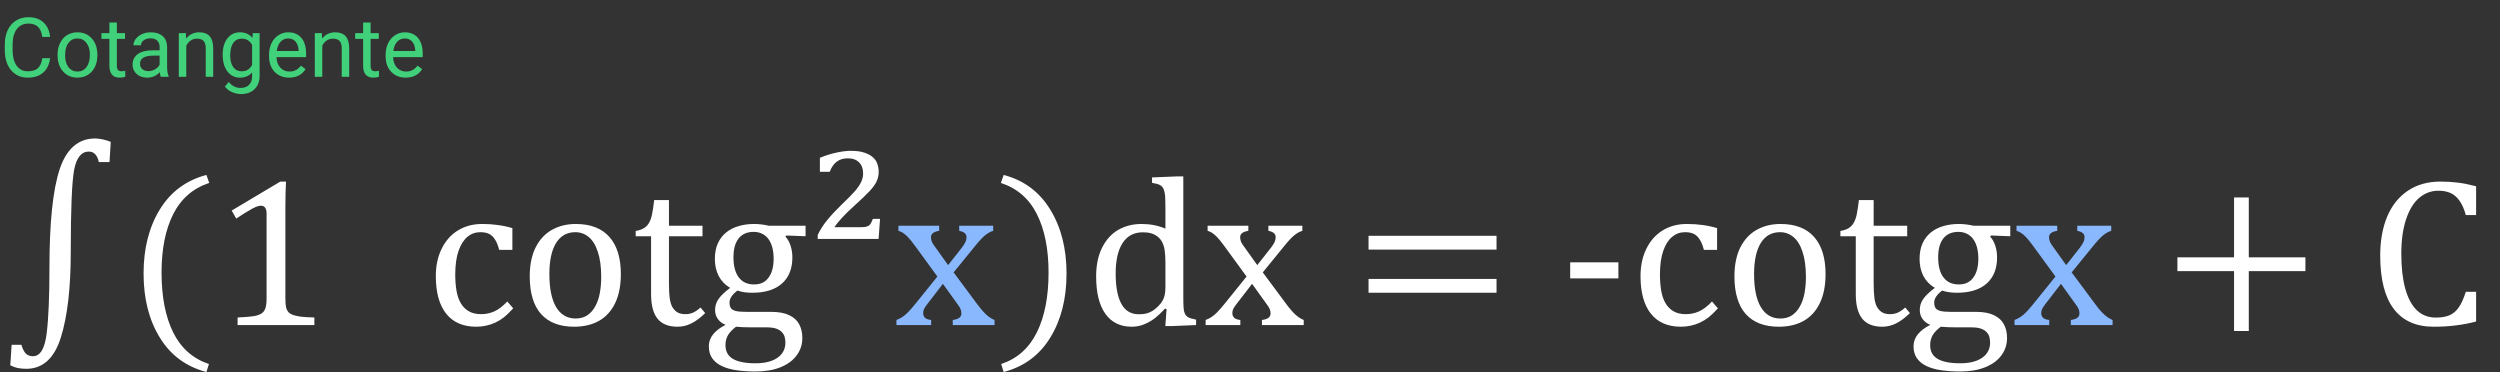 <svg width="423" height="63" viewBox="0 0 423 63" fill="none" xmlns="http://www.w3.org/2000/svg">
<rect x="0" y="0" width="423" height="63" fill="#333333" stroke="none"/>
<path d="M18.527 27.42H16.717C16.623 26.904 16.436 26.482 16.154 26.154C15.873 25.814 15.498 25.645 15.029 25.645C13.775 25.645 12.949 26.664 12.551 28.703C12.164 30.73 11.971 35.389 11.971 42.678C11.971 48.725 11.414 53.523 10.301 57.074C9.199 60.625 7.248 62.4 4.447 62.4C3.885 62.4 3.393 62.353 2.971 62.26C2.549 62.166 2.139 62.014 1.74 61.803L1.969 58.34H3.621C3.773 58.902 3.996 59.365 4.289 59.728C4.594 60.092 5.021 60.273 5.572 60.273C6.803 60.273 7.576 58.996 7.893 56.441C8.209 53.898 8.367 50.184 8.367 45.297C8.367 37.68 8.941 32.131 10.09 28.65C11.25 25.17 13.254 23.43 16.102 23.43C16.512 23.43 16.963 23.488 17.455 23.605C17.959 23.711 18.387 23.846 18.738 24.01L18.527 27.42ZM27.334 46.105C27.334 50.207 27.99 53.588 29.303 56.248C30.627 58.908 32.643 60.69 35.35 61.592L34.928 62.945C31.494 62.043 28.863 60.098 27.035 57.109C25.207 54.133 24.293 50.523 24.293 46.281C24.293 42.051 25.207 38.441 27.035 35.453C28.875 32.453 31.506 30.502 34.928 29.6L35.402 30.953C32.66 31.855 30.627 33.619 29.303 36.244C27.99 38.857 27.334 42.145 27.334 46.105ZM48.287 50.412C48.287 51.092 48.322 51.607 48.393 51.959C48.475 52.299 48.609 52.58 48.797 52.803C48.996 53.014 49.277 53.184 49.641 53.312C50.004 53.43 50.461 53.523 51.012 53.594C51.562 53.652 52.289 53.693 53.191 53.717V55H40.201V53.717C41.502 53.658 42.428 53.582 42.978 53.488C43.541 53.383 43.969 53.23 44.262 53.031C44.555 52.832 44.766 52.551 44.895 52.188C45.035 51.824 45.105 51.232 45.105 50.412V36.156C45.105 35.688 45.023 35.348 44.859 35.137C44.695 34.914 44.455 34.803 44.139 34.803C43.764 34.803 43.23 34.996 42.539 35.383C41.848 35.77 40.992 36.303 39.973 36.982L39.199 35.629L47.426 30.725H48.393C48.322 31.85 48.287 33.408 48.287 35.4V50.412ZM86.695 38.6V42.273H84.463C84.264 41.512 84.018 40.914 83.725 40.48C83.432 40.035 83.092 39.725 82.705 39.549C82.318 39.373 81.838 39.285 81.264 39.285C80.443 39.285 79.717 39.549 79.084 40.076C78.451 40.603 77.947 41.406 77.572 42.484C77.209 43.562 77.027 44.881 77.027 46.44C77.027 47.435 77.098 48.35 77.238 49.182C77.379 50.002 77.619 50.705 77.959 51.291C78.299 51.877 78.75 52.334 79.312 52.662C79.875 52.99 80.572 53.154 81.404 53.154C82.213 53.154 82.963 52.996 83.654 52.68C84.357 52.363 85.084 51.807 85.834 51.01L86.836 52.17C86.238 52.826 85.711 53.336 85.254 53.699C84.797 54.051 84.305 54.35 83.777 54.596C83.262 54.83 82.746 55 82.231 55.105C81.727 55.223 81.176 55.281 80.578 55.281C78.363 55.281 76.67 54.549 75.498 53.084C74.326 51.607 73.74 49.48 73.74 46.703C73.74 44.969 74.068 43.434 74.725 42.098C75.381 40.75 76.301 39.713 77.484 38.986C78.668 38.26 80.033 37.897 81.58 37.897C82.541 37.897 83.426 37.955 84.234 38.072C85.055 38.178 85.875 38.353 86.695 38.6ZM97.137 55.281C94.699 55.281 92.836 54.566 91.547 53.137C90.269 51.695 89.631 49.568 89.631 46.756C89.631 44.822 89.965 43.188 90.633 41.852C91.312 40.516 92.238 39.525 93.41 38.881C94.582 38.225 95.918 37.897 97.418 37.897C99.926 37.897 101.824 38.629 103.113 40.094C104.402 41.547 105.047 43.639 105.047 46.369C105.047 48.315 104.725 49.955 104.08 51.291C103.436 52.627 102.521 53.629 101.338 54.297C100.154 54.953 98.754 55.281 97.137 55.281ZM92.953 46.387C92.953 48.801 93.334 50.658 94.096 51.959C94.869 53.248 95.971 53.893 97.4 53.893C98.186 53.893 98.853 53.705 99.404 53.33C99.955 52.943 100.4 52.428 100.74 51.783C101.092 51.139 101.344 50.395 101.496 49.551C101.648 48.695 101.725 47.805 101.725 46.879C101.725 45.156 101.531 43.727 101.145 42.59C100.77 41.453 100.254 40.621 99.598 40.094C98.941 39.555 98.191 39.285 97.348 39.285C95.93 39.285 94.84 39.9 94.078 41.131C93.328 42.361 92.953 44.113 92.953 46.387ZM107.561 39.074C108.146 38.98 108.621 38.816 108.984 38.582C109.348 38.348 109.629 38.049 109.828 37.685C110.039 37.31 110.203 36.848 110.32 36.297C110.438 35.734 110.561 34.92 110.689 33.853H113.186V38.195H118.863V39.971H113.186V47.793C113.186 48.93 113.232 49.838 113.326 50.518C113.42 51.185 113.596 51.713 113.854 52.1C114.111 52.475 114.404 52.744 114.732 52.908C115.061 53.072 115.482 53.154 115.998 53.154C116.467 53.154 116.906 53.06 117.316 52.873C117.727 52.674 118.131 52.393 118.529 52.029L119.32 52.978C118.488 53.787 117.697 54.373 116.947 54.736C116.209 55.1 115.441 55.281 114.645 55.281C113.133 55.281 112.008 54.836 111.27 53.945C110.531 53.043 110.162 51.637 110.162 49.727V39.971H107.561V39.074ZM136.301 39.971L133.049 39.848L132.891 40.041C133.254 40.404 133.541 40.902 133.752 41.535C133.963 42.156 134.068 42.83 134.068 43.557C134.068 45.467 133.477 46.943 132.293 47.986C131.121 49.018 129.451 49.533 127.283 49.533C126.311 49.533 125.473 49.41 124.77 49.164C123.879 49.844 123.434 50.512 123.434 51.168C123.434 51.602 123.516 51.93 123.68 52.152C123.855 52.375 124.137 52.533 124.523 52.627C124.922 52.721 125.52 52.768 126.316 52.768H130.535C131.777 52.768 132.791 52.961 133.576 53.348C134.361 53.734 134.918 54.256 135.246 54.912C135.586 55.557 135.756 56.312 135.756 57.18C135.756 58.281 135.439 59.26 134.807 60.115C134.174 60.982 133.26 61.656 132.064 62.137C130.869 62.617 129.475 62.857 127.881 62.857C126.697 62.857 125.613 62.787 124.629 62.647C123.656 62.506 122.818 62.266 122.115 61.926C121.424 61.598 120.885 61.158 120.498 60.607C120.123 60.068 119.936 59.389 119.936 58.568C119.936 57.83 120.182 57.156 120.674 56.547C121.166 55.949 121.863 55.422 122.766 54.965C122.215 54.742 121.781 54.414 121.465 53.98C121.148 53.547 120.99 53.037 120.99 52.451C120.99 51.783 121.178 51.174 121.553 50.623C121.928 50.06 122.59 49.422 123.539 48.707C122.695 48.215 122.051 47.547 121.605 46.703C121.172 45.859 120.955 44.898 120.955 43.82C120.955 42.812 121.119 41.94 121.447 41.201C121.787 40.451 122.25 39.836 122.836 39.355C123.434 38.863 124.137 38.5 124.945 38.266C125.754 38.02 126.627 37.897 127.564 37.897C128.408 37.897 129.246 37.996 130.078 38.195H136.301V39.971ZM124.102 43.539C124.102 45.004 124.4 46.135 124.998 46.932C125.596 47.728 126.457 48.127 127.582 48.127C128.18 48.127 128.689 48.016 129.111 47.793C129.533 47.559 129.873 47.242 130.131 46.844C130.4 46.445 130.594 45.988 130.711 45.473C130.84 44.945 130.904 44.395 130.904 43.82C130.904 42.789 130.758 41.928 130.465 41.236C130.172 40.545 129.773 40.041 129.27 39.725C128.766 39.397 128.186 39.232 127.529 39.232C126.416 39.232 125.566 39.602 124.98 40.34C124.395 41.078 124.102 42.145 124.102 43.539ZM124.541 55.281C123.943 55.727 123.492 56.195 123.188 56.688C122.895 57.191 122.748 57.76 122.748 58.393C122.748 59.447 123.164 60.221 123.996 60.713C124.84 61.217 126.123 61.469 127.846 61.469C128.9 61.469 129.803 61.328 130.553 61.047C131.314 60.766 131.895 60.361 132.293 59.834C132.691 59.307 132.891 58.691 132.891 57.988C132.891 57.66 132.85 57.338 132.768 57.022C132.686 56.717 132.527 56.441 132.293 56.195C132.07 55.949 131.748 55.75 131.326 55.598C130.904 55.457 130.354 55.387 129.674 55.387H127.055C126.105 55.387 125.268 55.352 124.541 55.281ZM145.512 38.441C145.922 38.441 146.232 38.424 146.443 38.389C146.666 38.342 146.842 38.277 146.971 38.195C147.1 38.113 147.205 38.008 147.287 37.879C147.381 37.75 147.516 37.469 147.691 37.035H148.904L148.658 40.428H138.357V39.76C138.756 38.904 139.295 38.06 139.975 37.228C140.654 36.397 141.451 35.541 142.365 34.662C143.455 33.619 144.229 32.834 144.686 32.307C145.143 31.768 145.482 31.264 145.705 30.795C145.928 30.314 146.039 29.834 146.039 29.354C146.039 28.557 145.811 27.93 145.354 27.473C144.908 27.016 144.264 26.787 143.42 26.787C142.693 26.787 142.072 26.98 141.557 27.367C141.053 27.754 140.666 28.322 140.396 29.072H138.727V26.699C139.77 26.277 140.73 25.979 141.609 25.803C142.488 25.615 143.268 25.521 143.947 25.521C144.873 25.521 145.635 25.621 146.232 25.82C146.842 26.02 147.328 26.283 147.691 26.611C148.055 26.928 148.307 27.303 148.447 27.736C148.6 28.17 148.676 28.615 148.676 29.072C148.676 29.646 148.559 30.186 148.324 30.689C148.09 31.182 147.703 31.721 147.164 32.307C146.637 32.881 145.693 33.783 144.334 35.014C142.881 36.338 141.826 37.48 141.17 38.441H145.512ZM177.416 46.105C177.416 42.145 176.76 38.857 175.447 36.244C174.135 33.619 172.102 31.855 169.348 30.953L169.822 29.6C173.244 30.502 175.869 32.453 177.697 35.453C179.537 38.441 180.457 42.051 180.457 46.281C180.457 50.523 179.543 54.133 177.715 57.109C175.887 60.098 173.256 62.043 169.822 62.945L169.4 61.592C172.107 60.69 174.117 58.908 175.43 56.248C176.754 53.588 177.416 50.207 177.416 46.105ZM197.191 35.893C197.191 34.768 197.18 33.982 197.156 33.537C197.145 33.092 197.098 32.717 197.016 32.412C196.945 32.096 196.84 31.85 196.699 31.674C196.57 31.498 196.389 31.357 196.154 31.252C195.932 31.146 195.521 31.041 194.924 30.936V30.021L199.178 29.846H200.215V50.201C200.215 51.115 200.232 51.772 200.268 52.17C200.303 52.557 200.379 52.867 200.496 53.102C200.613 53.336 200.795 53.529 201.041 53.682C201.299 53.822 201.744 53.957 202.377 54.086V55L198.229 55.176H197.174L197.385 52.293L197.121 52.223C196.383 53.008 195.738 53.6 195.188 53.998C194.648 54.385 194.068 54.695 193.447 54.93C192.838 55.164 192.182 55.281 191.479 55.281C189.557 55.281 188.074 54.555 187.031 53.102C185.988 51.637 185.467 49.527 185.467 46.773C185.467 44.852 185.807 43.223 186.486 41.887C187.166 40.539 188.08 39.537 189.229 38.881C190.389 38.225 191.689 37.897 193.131 37.897C193.904 37.897 194.607 37.961 195.24 38.09C195.873 38.207 196.523 38.406 197.191 38.688V35.893ZM197.191 44.576C197.191 43.662 197.15 42.93 197.068 42.379C196.986 41.828 196.846 41.365 196.646 40.99C196.459 40.615 196.201 40.299 195.873 40.041C195.545 39.783 195.182 39.596 194.783 39.478C194.396 39.361 193.928 39.303 193.377 39.303C191.877 39.303 190.734 39.906 189.949 41.113C189.164 42.309 188.771 44.031 188.771 46.281C188.771 48.531 189.094 50.242 189.738 51.414C190.383 52.586 191.361 53.172 192.674 53.172C193.189 53.172 193.617 53.131 193.957 53.049C194.297 52.955 194.631 52.815 194.959 52.627C195.287 52.428 195.621 52.158 195.961 51.818C196.301 51.478 196.547 51.168 196.699 50.887C196.863 50.605 196.986 50.283 197.068 49.92C197.15 49.557 197.191 49.088 197.191 48.514V44.576ZM212.73 44.857L215.016 41.957C215.262 41.641 215.461 41.336 215.613 41.043C215.766 40.738 215.842 40.428 215.842 40.111C215.842 39.842 215.742 39.619 215.543 39.443C215.344 39.268 215.033 39.139 214.611 39.057V38.195H220.359V39.057C219.914 39.185 219.457 39.438 218.988 39.812C218.531 40.188 217.969 40.791 217.301 41.623L213.662 46.088L217.67 51.484C218.244 52.258 218.76 52.85 219.217 53.26C219.674 53.67 220.131 53.963 220.588 54.139V55H213.521V54.139C214.494 54.022 214.98 53.658 214.98 53.049C214.98 52.803 214.939 52.568 214.857 52.346C214.775 52.123 214.623 51.865 214.4 51.572L211.852 48.022L209.145 51.537C208.945 51.795 208.787 52.035 208.67 52.258C208.564 52.469 208.512 52.709 208.512 52.978C208.512 53.295 208.617 53.559 208.828 53.77C209.051 53.969 209.396 54.092 209.865 54.139V55H203.994V54.139C204.381 53.998 204.727 53.822 205.031 53.611C205.348 53.4 205.664 53.131 205.98 52.803C206.309 52.463 206.736 51.971 207.264 51.326L210.92 46.791L207.176 41.658C206.66 40.955 206.25 40.445 205.945 40.129C205.641 39.812 205.359 39.572 205.102 39.408C204.844 39.244 204.586 39.127 204.328 39.057V38.195H211.219V39.057C210.293 39.197 209.83 39.56 209.83 40.147C209.83 40.416 209.889 40.685 210.006 40.955C210.135 41.225 210.328 41.523 210.586 41.852L212.73 44.857ZM231.557 42.238V39.9H253.213V42.238H231.557ZM231.557 49.533V47.195H253.213V49.533H231.557ZM273.832 47.107H265.676V44.383H273.832V47.107ZM290.531 38.6V42.273H288.299C288.1 41.512 287.854 40.914 287.561 40.48C287.268 40.035 286.928 39.725 286.541 39.549C286.154 39.373 285.674 39.285 285.1 39.285C284.279 39.285 283.553 39.549 282.92 40.076C282.287 40.603 281.783 41.406 281.408 42.484C281.045 43.562 280.863 44.881 280.863 46.44C280.863 47.435 280.934 48.35 281.074 49.182C281.215 50.002 281.455 50.705 281.795 51.291C282.135 51.877 282.586 52.334 283.148 52.662C283.711 52.99 284.408 53.154 285.24 53.154C286.049 53.154 286.799 52.996 287.49 52.68C288.193 52.363 288.92 51.807 289.67 51.01L290.672 52.17C290.074 52.826 289.547 53.336 289.09 53.699C288.633 54.051 288.141 54.35 287.613 54.596C287.098 54.83 286.582 55 286.066 55.105C285.562 55.223 285.012 55.281 284.414 55.281C282.199 55.281 280.506 54.549 279.334 53.084C278.162 51.607 277.576 49.48 277.576 46.703C277.576 44.969 277.904 43.434 278.561 42.098C279.217 40.75 280.137 39.713 281.32 38.986C282.504 38.26 283.869 37.897 285.416 37.897C286.377 37.897 287.262 37.955 288.07 38.072C288.891 38.178 289.711 38.353 290.531 38.6ZM300.973 55.281C298.535 55.281 296.672 54.566 295.383 53.137C294.105 51.695 293.467 49.568 293.467 46.756C293.467 44.822 293.801 43.188 294.469 41.852C295.148 40.516 296.074 39.525 297.246 38.881C298.418 38.225 299.754 37.897 301.254 37.897C303.762 37.897 305.66 38.629 306.949 40.094C308.238 41.547 308.883 43.639 308.883 46.369C308.883 48.315 308.561 49.955 307.916 51.291C307.271 52.627 306.357 53.629 305.174 54.297C303.99 54.953 302.59 55.281 300.973 55.281ZM296.789 46.387C296.789 48.801 297.17 50.658 297.932 51.959C298.705 53.248 299.807 53.893 301.236 53.893C302.021 53.893 302.689 53.705 303.24 53.33C303.791 52.943 304.236 52.428 304.576 51.783C304.928 51.139 305.18 50.395 305.332 49.551C305.484 48.695 305.561 47.805 305.561 46.879C305.561 45.156 305.367 43.727 304.98 42.59C304.605 41.453 304.09 40.621 303.434 40.094C302.777 39.555 302.027 39.285 301.184 39.285C299.766 39.285 298.676 39.9 297.914 41.131C297.164 42.361 296.789 44.113 296.789 46.387ZM311.396 39.074C311.982 38.98 312.457 38.816 312.82 38.582C313.184 38.348 313.465 38.049 313.664 37.685C313.875 37.31 314.039 36.848 314.156 36.297C314.273 35.734 314.396 34.92 314.525 33.853H317.021V38.195H322.699V39.971H317.021V47.793C317.021 48.93 317.068 49.838 317.162 50.518C317.256 51.185 317.432 51.713 317.689 52.1C317.947 52.475 318.24 52.744 318.568 52.908C318.896 53.072 319.318 53.154 319.834 53.154C320.303 53.154 320.742 53.06 321.152 52.873C321.562 52.674 321.967 52.393 322.365 52.029L323.156 52.978C322.324 53.787 321.533 54.373 320.783 54.736C320.045 55.1 319.277 55.281 318.48 55.281C316.969 55.281 315.844 54.836 315.105 53.945C314.367 53.043 313.998 51.637 313.998 49.727V39.971H311.396V39.074ZM340.137 39.971L336.885 39.848L336.727 40.041C337.09 40.404 337.377 40.902 337.588 41.535C337.799 42.156 337.904 42.83 337.904 43.557C337.904 45.467 337.312 46.943 336.129 47.986C334.957 49.018 333.287 49.533 331.119 49.533C330.146 49.533 329.309 49.41 328.605 49.164C327.715 49.844 327.27 50.512 327.27 51.168C327.27 51.602 327.352 51.93 327.516 52.152C327.691 52.375 327.973 52.533 328.359 52.627C328.758 52.721 329.355 52.768 330.152 52.768H334.371C335.613 52.768 336.627 52.961 337.412 53.348C338.197 53.734 338.754 54.256 339.082 54.912C339.422 55.557 339.592 56.312 339.592 57.18C339.592 58.281 339.275 59.26 338.643 60.115C338.01 60.982 337.096 61.656 335.9 62.137C334.705 62.617 333.311 62.857 331.717 62.857C330.533 62.857 329.449 62.787 328.465 62.647C327.492 62.506 326.654 62.266 325.951 61.926C325.26 61.598 324.721 61.158 324.334 60.607C323.959 60.068 323.771 59.389 323.771 58.568C323.771 57.83 324.018 57.156 324.51 56.547C325.002 55.949 325.699 55.422 326.602 54.965C326.051 54.742 325.617 54.414 325.301 53.98C324.984 53.547 324.826 53.037 324.826 52.451C324.826 51.783 325.014 51.174 325.389 50.623C325.764 50.06 326.426 49.422 327.375 48.707C326.531 48.215 325.887 47.547 325.441 46.703C325.008 45.859 324.791 44.898 324.791 43.82C324.791 42.812 324.955 41.94 325.283 41.201C325.623 40.451 326.086 39.836 326.672 39.355C327.27 38.863 327.973 38.5 328.781 38.266C329.59 38.02 330.463 37.897 331.4 37.897C332.244 37.897 333.082 37.996 333.914 38.195H340.137V39.971ZM327.938 43.539C327.938 45.004 328.236 46.135 328.834 46.932C329.432 47.728 330.293 48.127 331.418 48.127C332.016 48.127 332.525 48.016 332.947 47.793C333.369 47.559 333.709 47.242 333.967 46.844C334.236 46.445 334.43 45.988 334.547 45.473C334.676 44.945 334.74 44.395 334.74 43.82C334.74 42.789 334.594 41.928 334.301 41.236C334.008 40.545 333.609 40.041 333.105 39.725C332.602 39.397 332.021 39.232 331.365 39.232C330.252 39.232 329.402 39.602 328.816 40.34C328.23 41.078 327.938 42.145 327.938 43.539ZM328.377 55.281C327.779 55.727 327.328 56.195 327.023 56.688C326.73 57.191 326.584 57.76 326.584 58.393C326.584 59.447 327 60.221 327.832 60.713C328.676 61.217 329.959 61.469 331.682 61.469C332.736 61.469 333.639 61.328 334.389 61.047C335.15 60.766 335.73 60.361 336.129 59.834C336.527 59.307 336.727 58.691 336.727 57.988C336.727 57.66 336.686 57.338 336.604 57.022C336.521 56.717 336.363 56.441 336.129 56.195C335.906 55.949 335.584 55.75 335.162 55.598C334.74 55.457 334.189 55.387 333.51 55.387H330.891C329.941 55.387 329.104 55.352 328.377 55.281ZM380.496 45.877V56.002H378V45.877H368.42V43.539H378V33.414H380.496V43.539H390.076V45.877H380.496ZM418.957 31.516V36.385H417.217C416.936 35.365 416.578 34.557 416.145 33.959C415.711 33.35 415.207 32.916 414.633 32.658C414.059 32.4 413.367 32.272 412.559 32.272C411.352 32.272 410.273 32.676 409.324 33.484C408.387 34.281 407.648 35.488 407.109 37.105C406.57 38.711 406.301 40.656 406.301 42.941C406.301 45.238 406.523 47.201 406.969 48.83C407.414 50.447 408.07 51.672 408.938 52.504C409.805 53.324 410.871 53.734 412.137 53.734C413.098 53.734 413.883 53.6 414.492 53.33C415.102 53.049 415.611 52.609 416.021 52.012C416.443 51.414 416.842 50.535 417.217 49.375H418.957V54.402C417.855 54.695 416.725 54.912 415.564 55.053C414.416 55.205 413.15 55.281 411.768 55.281C408.791 55.281 406.541 54.273 405.018 52.258C403.494 50.242 402.732 47.236 402.732 43.24C402.732 40.732 403.125 38.535 403.91 36.648C404.707 34.762 405.873 33.303 407.408 32.272C408.943 31.24 410.777 30.725 412.91 30.725C413.977 30.725 414.961 30.783 415.863 30.9C416.766 31.006 417.797 31.211 418.957 31.516Z" fill="white"/>
<path d="M160.418 44.857L162.703 41.957C162.949 41.641 163.148 41.336 163.301 41.043C163.453 40.738 163.529 40.428 163.529 40.111C163.529 39.842 163.43 39.619 163.23 39.443C163.031 39.268 162.721 39.139 162.299 39.057V38.195H168.047V39.057C167.602 39.185 167.145 39.438 166.676 39.812C166.219 40.188 165.656 40.791 164.988 41.623L161.35 46.088L165.357 51.484C165.932 52.258 166.447 52.85 166.904 53.26C167.361 53.67 167.818 53.963 168.275 54.139V55H161.209V54.139C162.182 54.022 162.668 53.658 162.668 53.049C162.668 52.803 162.627 52.568 162.545 52.346C162.463 52.123 162.311 51.865 162.088 51.572L159.539 48.022L156.832 51.537C156.633 51.795 156.475 52.035 156.357 52.258C156.252 52.469 156.199 52.709 156.199 52.978C156.199 53.295 156.305 53.559 156.516 53.77C156.738 53.969 157.084 54.092 157.553 54.139V55H151.682V54.139C152.068 53.998 152.414 53.822 152.719 53.611C153.035 53.4 153.352 53.131 153.668 52.803C153.996 52.463 154.424 51.971 154.951 51.326L158.607 46.791L154.863 41.658C154.348 40.955 153.938 40.445 153.633 40.129C153.328 39.812 153.047 39.572 152.789 39.408C152.531 39.244 152.273 39.127 152.016 39.057V38.195H158.906V39.057C157.98 39.197 157.518 39.56 157.518 40.147C157.518 40.416 157.576 40.685 157.693 40.955C157.822 41.225 158.016 41.523 158.273 41.852L160.418 44.857ZM349.594 44.857L351.879 41.957C352.125 41.641 352.324 41.336 352.477 41.043C352.629 40.738 352.705 40.428 352.705 40.111C352.705 39.842 352.605 39.619 352.406 39.443C352.207 39.268 351.896 39.139 351.475 39.057V38.195H357.223V39.057C356.777 39.185 356.32 39.438 355.852 39.812C355.395 40.188 354.832 40.791 354.164 41.623L350.525 46.088L354.533 51.484C355.107 52.258 355.623 52.85 356.08 53.26C356.537 53.67 356.994 53.963 357.451 54.139V55H350.385V54.139C351.357 54.022 351.844 53.658 351.844 53.049C351.844 52.803 351.803 52.568 351.721 52.346C351.639 52.123 351.486 51.865 351.264 51.572L348.715 48.022L346.008 51.537C345.809 51.795 345.65 52.035 345.533 52.258C345.428 52.469 345.375 52.709 345.375 52.978C345.375 53.295 345.48 53.559 345.691 53.77C345.914 53.969 346.26 54.092 346.729 54.139V55H340.857V54.139C341.244 53.998 341.59 53.822 341.895 53.611C342.211 53.4 342.527 53.131 342.844 52.803C343.172 52.463 343.6 51.971 344.127 51.326L347.783 46.791L344.039 41.658C343.523 40.955 343.113 40.445 342.809 40.129C342.504 39.812 342.223 39.572 341.965 39.408C341.707 39.244 341.449 39.127 341.191 39.057V38.195H348.082V39.057C347.156 39.197 346.693 39.56 346.693 40.147C346.693 40.416 346.752 40.685 346.869 40.955C346.998 41.225 347.191 41.523 347.449 41.852L349.594 44.857Z" fill="#89B8FF"/>
<path d="M8.477 9.842C8.354 10.895 7.964 11.708 7.308 12.282C6.656 12.852 5.788 13.137 4.703 13.137C3.527 13.137 2.584 12.715 1.873 11.872C1.167 11.029 0.813 9.901 0.813 8.488V7.531C0.813 6.606 0.978 5.793 1.306 5.091C1.638 4.389 2.108 3.851 2.714 3.478C3.32 3.099 4.022 2.91 4.819 2.91C5.877 2.91 6.724 3.206 7.362 3.799C8 4.387 8.372 5.202 8.477 6.246H7.157C7.043 5.453 6.795 4.879 6.412 4.523C6.034 4.168 5.503 3.99 4.819 3.99C3.981 3.99 3.322 4.3 2.844 4.92C2.37 5.54 2.133 6.422 2.133 7.565V8.529C2.133 9.609 2.358 10.468 2.81 11.106C3.261 11.745 3.892 12.063 4.703 12.063C5.432 12.063 5.991 11.899 6.378 11.571C6.77 11.239 7.03 10.662 7.157 9.842H8.477ZM9.741 9.233C9.741 8.509 9.882 7.857 10.165 7.278C10.452 6.7 10.849 6.253 11.354 5.938C11.865 5.624 12.446 5.467 13.098 5.467C14.105 5.467 14.918 5.815 15.538 6.513C16.162 7.21 16.475 8.137 16.475 9.295V9.384C16.475 10.104 16.336 10.751 16.058 11.325C15.784 11.895 15.39 12.339 14.875 12.658C14.365 12.977 13.777 13.137 13.111 13.137C12.109 13.137 11.295 12.788 10.671 12.091C10.051 11.394 9.741 10.471 9.741 9.322V9.233ZM11.013 9.384C11.013 10.204 11.202 10.863 11.58 11.359C11.963 11.856 12.473 12.104 13.111 12.104C13.754 12.104 14.264 11.854 14.643 11.352C15.021 10.847 15.21 10.14 15.21 9.233C15.21 8.422 15.016 7.766 14.629 7.265C14.246 6.759 13.736 6.506 13.098 6.506C12.473 6.506 11.97 6.754 11.587 7.251C11.204 7.748 11.013 8.459 11.013 9.384ZM19.776 3.812V5.604H21.157V6.581H19.776V11.168C19.776 11.464 19.838 11.688 19.961 11.838C20.084 11.984 20.294 12.057 20.59 12.057C20.736 12.057 20.936 12.029 21.191 11.975V13C20.859 13.091 20.535 13.137 20.221 13.137C19.656 13.137 19.23 12.966 18.942 12.624C18.655 12.282 18.512 11.797 18.512 11.168V6.581H17.165V5.604H18.512V3.812H19.776ZM27.207 13C27.134 12.854 27.075 12.594 27.029 12.221C26.441 12.831 25.74 13.137 24.924 13.137C24.195 13.137 23.595 12.932 23.126 12.521C22.661 12.107 22.429 11.583 22.429 10.949C22.429 10.179 22.72 9.582 23.304 9.158C23.892 8.73 24.716 8.516 25.778 8.516H27.009V7.935C27.009 7.493 26.877 7.142 26.612 6.882C26.348 6.618 25.958 6.485 25.443 6.485C24.992 6.485 24.614 6.599 24.309 6.827C24.003 7.055 23.851 7.331 23.851 7.654H22.579C22.579 7.285 22.709 6.93 22.969 6.588C23.233 6.242 23.588 5.968 24.035 5.768C24.486 5.567 24.981 5.467 25.519 5.467C26.371 5.467 27.038 5.681 27.521 6.109C28.005 6.533 28.255 7.119 28.273 7.866V11.271C28.273 11.95 28.36 12.49 28.533 12.891V13H27.207ZM25.108 12.036C25.505 12.036 25.881 11.934 26.236 11.729C26.592 11.523 26.849 11.257 27.009 10.929V9.411H26.018C24.468 9.411 23.693 9.865 23.693 10.771C23.693 11.168 23.826 11.478 24.09 11.701C24.354 11.925 24.694 12.036 25.108 12.036ZM31.452 5.604L31.493 6.533C32.058 5.822 32.797 5.467 33.708 5.467C35.271 5.467 36.06 6.349 36.073 8.112V13H34.809V8.105C34.804 7.572 34.681 7.178 34.44 6.923C34.203 6.668 33.831 6.54 33.325 6.54C32.915 6.54 32.555 6.649 32.245 6.868C31.935 7.087 31.694 7.374 31.52 7.729V13H30.256V5.604H31.452ZM37.68 9.24C37.68 8.087 37.946 7.171 38.48 6.492C39.013 5.809 39.719 5.467 40.599 5.467C41.501 5.467 42.205 5.786 42.711 6.424L42.773 5.604H43.928V12.822C43.928 13.779 43.643 14.534 43.073 15.085C42.508 15.636 41.747 15.912 40.79 15.912C40.257 15.912 39.735 15.798 39.225 15.57C38.714 15.342 38.325 15.03 38.056 14.634L38.712 13.875C39.254 14.545 39.917 14.88 40.701 14.88C41.316 14.88 41.795 14.707 42.137 14.36C42.483 14.014 42.656 13.526 42.656 12.898V12.262C42.15 12.845 41.46 13.137 40.585 13.137C39.719 13.137 39.017 12.788 38.48 12.091C37.946 11.394 37.68 10.443 37.68 9.24ZM38.951 9.384C38.951 10.218 39.122 10.874 39.464 11.352C39.806 11.826 40.284 12.063 40.899 12.063C41.697 12.063 42.283 11.701 42.656 10.977V7.6C42.269 6.893 41.688 6.54 40.913 6.54C40.298 6.54 39.817 6.779 39.471 7.258C39.124 7.736 38.951 8.445 38.951 9.384ZM48.911 13.137C47.908 13.137 47.093 12.809 46.464 12.152C45.835 11.492 45.52 10.61 45.52 9.507V9.274C45.52 8.541 45.66 7.887 45.938 7.312C46.22 6.734 46.612 6.283 47.113 5.959C47.619 5.631 48.166 5.467 48.754 5.467C49.715 5.467 50.463 5.784 50.996 6.417C51.529 7.05 51.796 7.957 51.796 9.138V9.664H46.785C46.803 10.393 47.015 10.983 47.421 11.435C47.831 11.881 48.351 12.104 48.98 12.104C49.426 12.104 49.804 12.013 50.114 11.831C50.424 11.649 50.695 11.407 50.928 11.106L51.7 11.708C51.08 12.661 50.151 13.137 48.911 13.137ZM48.754 6.506C48.243 6.506 47.815 6.693 47.469 7.066C47.122 7.436 46.908 7.955 46.826 8.625H50.531V8.529C50.495 7.887 50.322 7.39 50.012 7.039C49.702 6.684 49.283 6.506 48.754 6.506ZM54.462 5.604L54.503 6.533C55.068 5.822 55.806 5.467 56.718 5.467C58.281 5.467 59.069 6.349 59.083 8.112V13H57.818V8.105C57.814 7.572 57.691 7.178 57.449 6.923C57.212 6.668 56.841 6.54 56.335 6.54C55.925 6.54 55.565 6.649 55.255 6.868C54.945 7.087 54.703 7.374 54.53 7.729V13H53.266V5.604H54.462ZM62.706 3.812V5.604H64.087V6.581H62.706V11.168C62.706 11.464 62.768 11.688 62.891 11.838C63.014 11.984 63.223 12.057 63.52 12.057C63.665 12.057 63.866 12.029 64.121 11.975V13C63.788 13.091 63.465 13.137 63.15 13.137C62.585 13.137 62.159 12.966 61.872 12.624C61.585 12.282 61.441 11.797 61.441 11.168V6.581H60.095V5.604H61.441V3.812H62.706ZM68.64 13.137C67.637 13.137 66.821 12.809 66.192 12.152C65.564 11.492 65.249 10.61 65.249 9.507V9.274C65.249 8.541 65.388 7.887 65.666 7.312C65.949 6.734 66.341 6.283 66.842 5.959C67.348 5.631 67.894 5.467 68.482 5.467C69.444 5.467 70.191 5.784 70.725 6.417C71.258 7.05 71.524 7.957 71.524 9.138V9.664H66.514C66.532 10.393 66.744 10.983 67.149 11.435C67.56 11.881 68.079 12.104 68.708 12.104C69.155 12.104 69.533 12.013 69.843 11.831C70.153 11.649 70.424 11.407 70.656 11.106L71.429 11.708C70.809 12.661 69.879 13.137 68.64 13.137ZM68.482 6.506C67.972 6.506 67.544 6.693 67.197 7.066C66.851 7.436 66.637 7.955 66.555 8.625H70.26V8.529C70.223 7.887 70.05 7.39 69.74 7.039C69.43 6.684 69.011 6.506 68.482 6.506Z" fill="#41D17A"/>
</svg>

